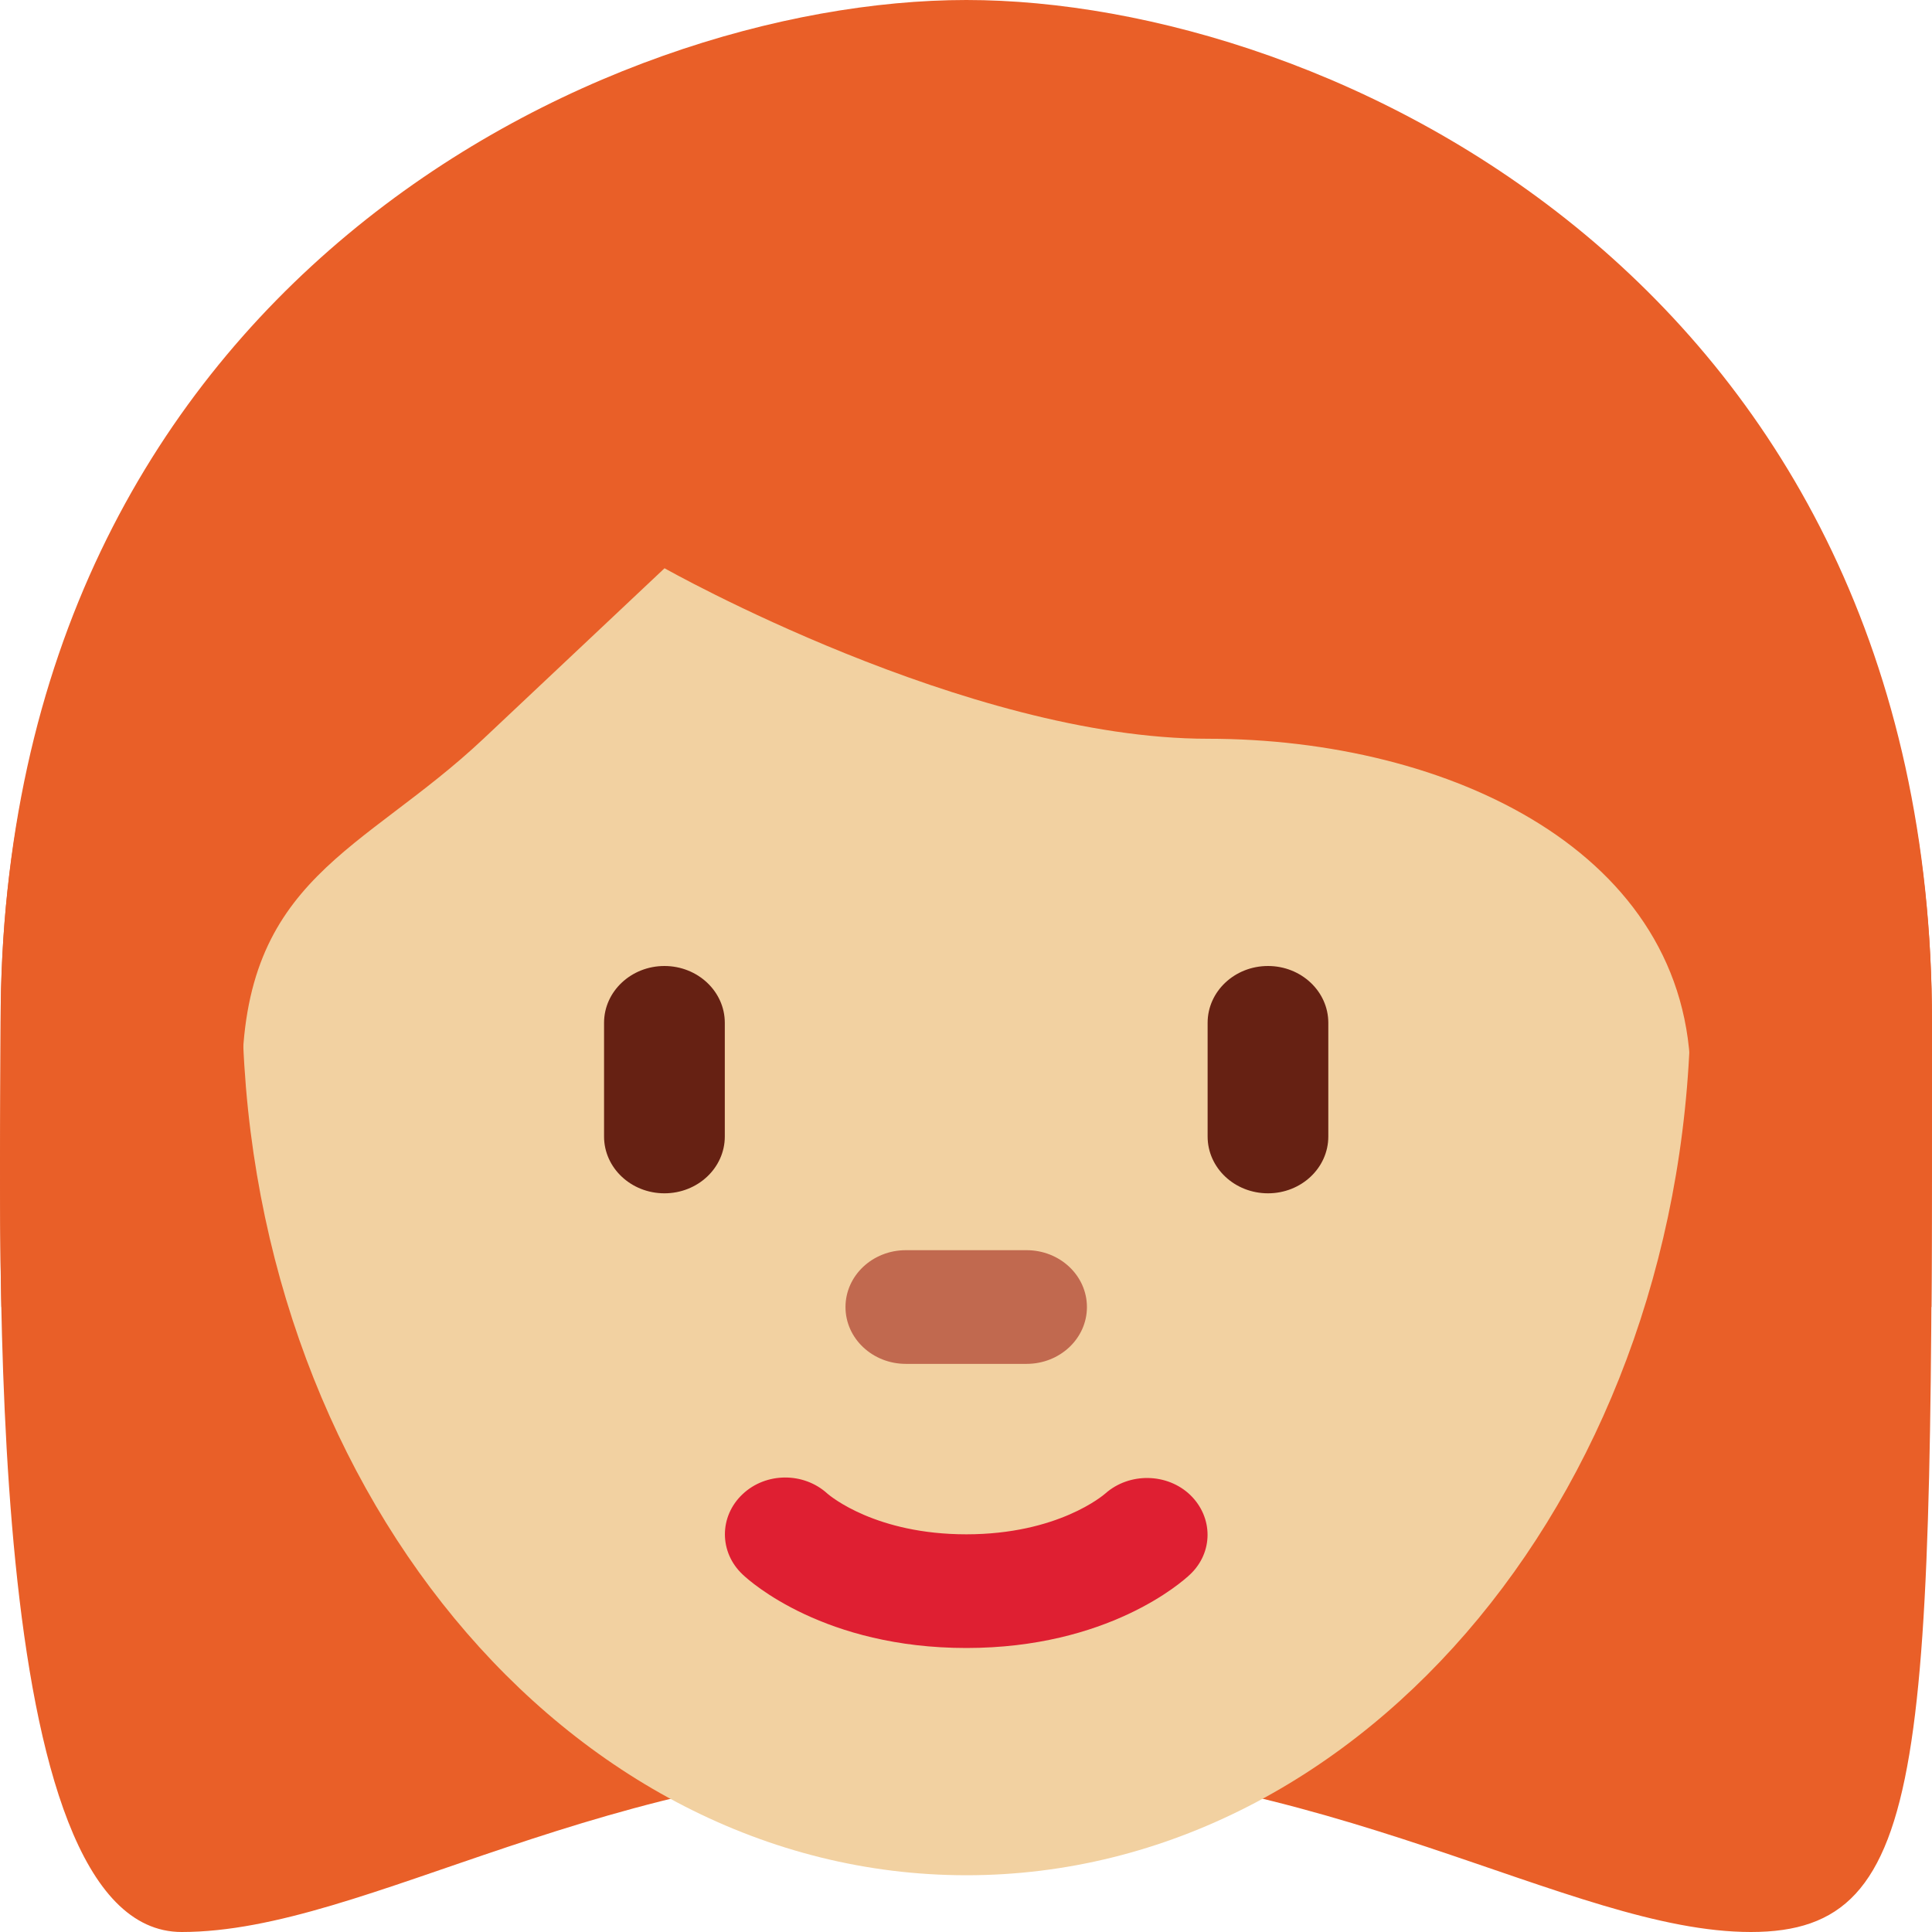 <svg width="32" height="32" viewBox="0 0 32 32" fill="none" xmlns="http://www.w3.org/2000/svg">
<path d="M16.004 1.881C22.002 1.881 31.999 4.705 31.999 16.941C31.999 29.177 31.999 32 29 32C26.001 32 22.002 29.177 16.004 29.177C10.007 29.177 6.093 32 3.009 32C-0.333 32 0.01 20.706 0.01 16.941C0.01 4.705 10.007 1.881 16.004 1.881Z" fill="#E95F28"/>
<path d="M4.012 16.529C4.012 8.504 9.383 1.999 16.008 1.999C22.632 1.999 28.003 8.504 28.003 16.529C28.003 24.554 22.632 31.06 16.008 31.06C9.383 31.06 4.012 24.554 4.012 16.529Z" fill="#F2D1A1"/>
<path d="M16.005 27.296C13.659 27.296 12.431 26.204 12.3 26.078C11.909 25.71 11.909 25.116 12.3 24.748C12.686 24.383 13.312 24.381 13.703 24.738C13.754 24.782 14.509 25.413 16.005 25.413C17.524 25.413 18.277 24.764 18.309 24.736C18.707 24.385 19.336 24.396 19.717 24.764C20.096 25.134 20.097 25.715 19.711 26.078C19.579 26.204 18.351 27.296 16.005 27.296Z" fill="#DF1F32"/>
<path d="M17.003 22.59H15.004C14.452 22.59 14.004 22.169 14.004 21.649C14.004 21.128 14.452 20.707 15.004 20.707H17.003C17.556 20.707 18.003 21.128 18.003 21.649C18.003 22.169 17.556 22.59 17.003 22.59Z" fill="#C1694F"/>
<path d="M1.075 21.648C1.045 21.343 1.011 21.039 1.011 20.707C1.011 16.001 4.01 21.236 4.01 17.884C4.01 14.53 6.009 14.118 8.008 12.236L11.007 9.412C11.007 9.412 16.006 12.236 20.004 12.236C24.003 12.236 28.001 14.118 28.001 17.884C28.001 21.648 31 16.001 31 20.707C31 21.041 30.967 21.341 30.942 21.648H31.991C32 20.258 32 18.7 32 16.942C32 4.706 22.003 0 16.006 0C10.008 0 0.011 4.706 0.011 16.942C0.011 18.032 -0.017 19.753 0.023 21.648H1.075Z" fill="#E95F28"/>
<path d="M11.005 19.765C10.453 19.765 10.005 19.344 10.005 18.824V16.941C10.005 16.422 10.453 16 11.005 16C11.557 16 12.005 16.422 12.005 16.941V18.824C12.005 19.344 11.557 19.765 11.005 19.765ZM21.002 19.765C20.449 19.765 20.002 19.344 20.002 18.824V16.941C20.002 16.422 20.449 16 21.002 16C21.554 16 22.001 16.422 22.001 16.941V18.824C22.001 19.344 21.554 19.765 21.002 19.765Z" fill="#662113"/>
</svg>
